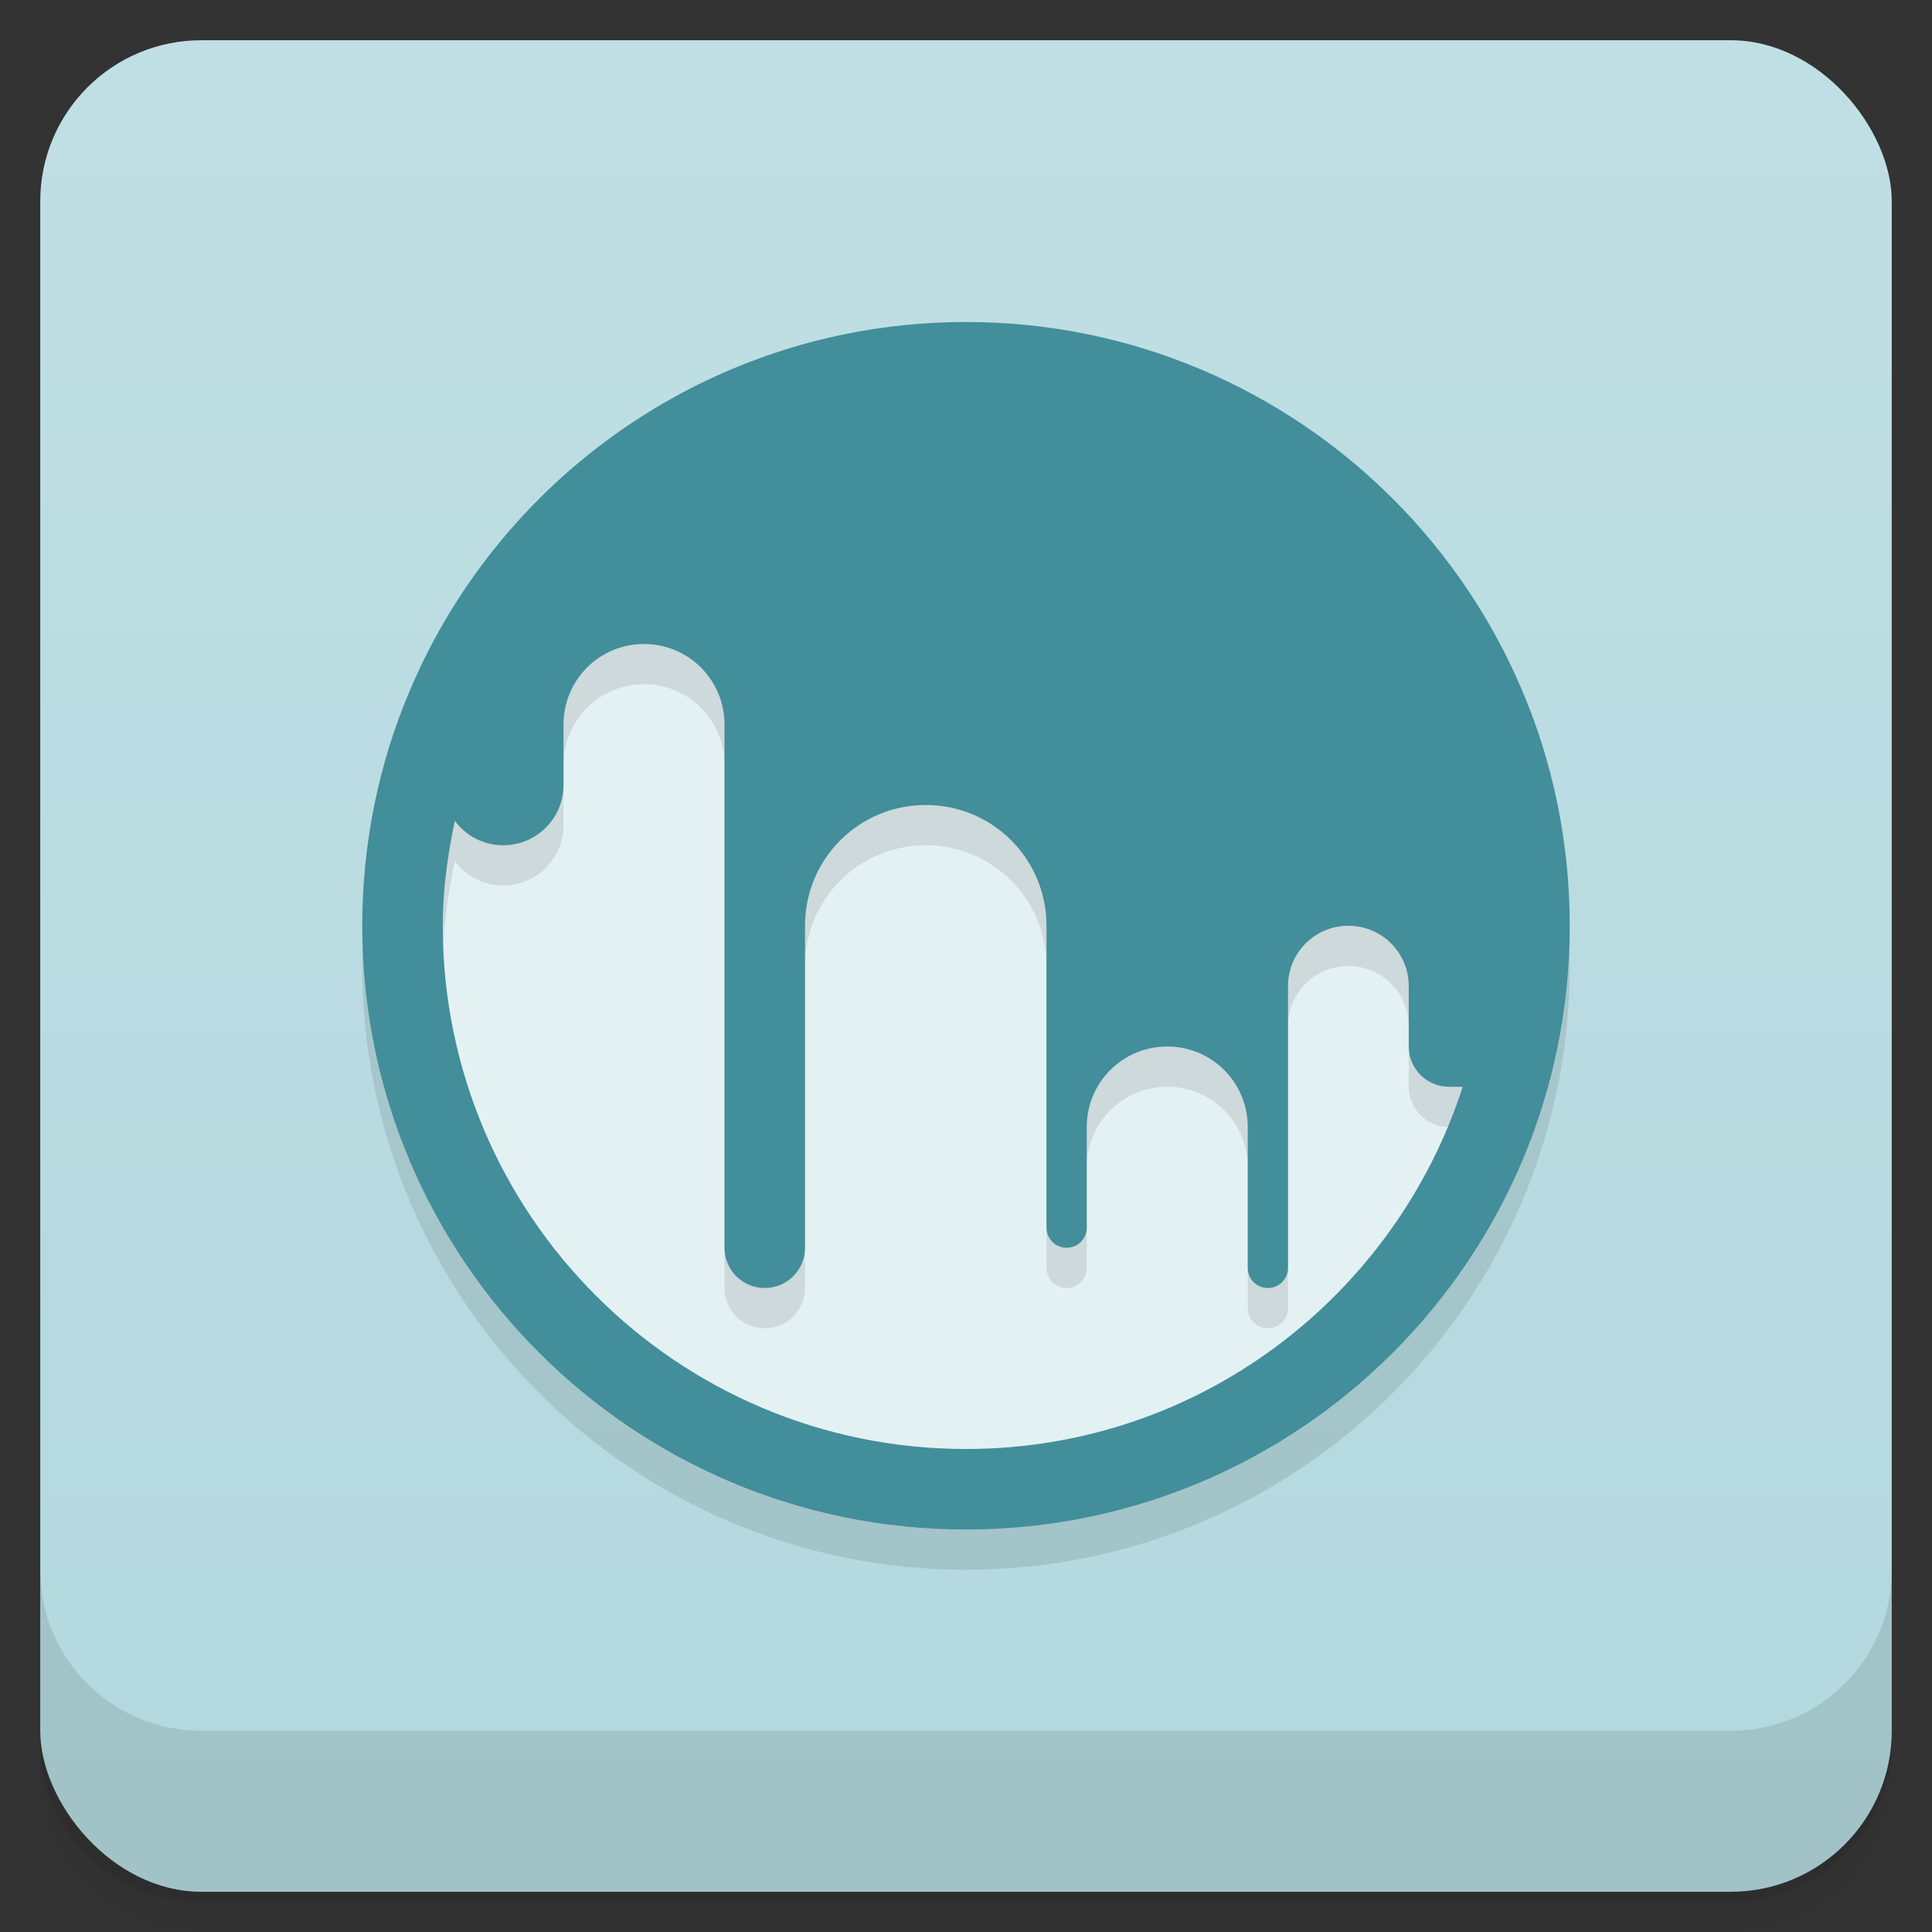 <svg version="1.1" viewBox="0 0 48 48" xmlns="http://www.w3.org/2000/svg">
 <rect x="0" y="0" width="48" height="48" fill="#333333" stroke="none"/>
 <defs>
  <linearGradient id="bg" x2="0" y1="1" y2="47" gradientUnits="userSpaceOnUse">
   <stop style="stop-color:#c0dfe4" offset="0"/>
   <stop style="stop-color:#b2d8de" offset="1"/>
  </linearGradient>
 </defs>
 <path d="m1 43v0.25c0 2.216 1.784 4 4 4h38c2.216 0 4-1.784 4-4v-0.25c0 2.216-1.784 4-4 4h-38c-2.216 0-4-1.784-4-4zm0 0.5v0.5c0 2.216 1.784 4 4 4h38c2.216 0 4-1.784 4-4v-0.5c0 2.216-1.784 4-4 4h-38c-2.216 0-4-1.784-4-4z" style="opacity:.02"/>
 <path d="m1 43.25v0.25c0 2.216 1.784 4 4 4h38c2.216 0 4-1.784 4-4v-0.25c0 2.216-1.784 4-4 4h-38c-2.216 0-4-1.784-4-4z" style="opacity:.05"/>
 <path d="m1 43v0.25c0 2.216 1.784 4 4 4h38c2.216 0 4-1.784 4-4v-0.25c0 2.216-1.784 4-4 4h-38c-2.216 0-4-1.784-4-4z" style="opacity:.1"/>
 <rect x="1" y="1" width="46" height="46" rx="4" style="fill:url(#bg)"/>
 <path d="m1 39v4c0 2.216 1.784 4 4 4h38c2.216 0 4-1.784 4-4v-4c0 2.216-1.784 4-4 4h-38c-2.216 0-4-1.784-4-4z" style="opacity:.1"/>
 <circle cx="24" cy="23" r="14" style="fill:#e3f1f3"/>
 <path d="m24 9c-8.284 0-15 6.716-15 15s6.716 15 15 15 15-6.716 15-15-6.716-15-15-15zm-8 8c1.108 0 2 0.892 2 2v13c0 0.554 0.446 1 1 1s1-0.446 1-1v-8c0-1.662 1.338-3 3-3s3 1.338 3 3v7.5c0 0.277 0.223 0.5 0.5 0.5s0.5-0.223 0.5-0.5v-2.5c0-1.108 0.892-2 2-2s2 0.892 2 2v3.5c0 0.277 0.223 0.5 0.5 0.5s0.5-0.223 0.5-0.5v-7c0-0.831 0.669-1.5 1.5-1.5s1.5 0.669 1.5 1.5v1.5c0 0.554 0.446 1 1 1h0.342c-1.69 5.216-6.562 9-12.342 9-7.18 0-13-5.82-13-13 0-0.898 0.122-1.762 0.299-2.607 0.273 0.367 0.706 0.607 1.201 0.607 0.831 0 1.5-0.669 1.5-1.5v-1.5c0-1.108 0.892-2 2-2z" style="opacity:.1"/>
 <path d="m24 8c-8.284 0-15 6.716-15 15s6.716 15 15 15 15-6.716 15-15-6.716-15-15-15zm-8 8c1.108 0 2 0.892 2 2v13c0 0.554 0.446 1 1 1s1-0.446 1-1v-8c0-1.662 1.338-3 3-3s3 1.338 3 3v7.5c0 0.277 0.223 0.5 0.5 0.5s0.5-0.223 0.5-0.5v-2.5c0-1.108 0.892-2 2-2s2 0.892 2 2v3.5c0 0.277 0.223 0.5 0.5 0.5s0.5-0.223 0.5-0.5v-7c0-0.831 0.669-1.5 1.5-1.5s1.5 0.669 1.5 1.5v1.5c0 0.554 0.446 1 1 1h0.342c-1.69 5.216-6.562 9-12.342 9-7.18 0-13-5.82-13-13 0-0.898 0.122-1.762 0.299-2.607 0.273 0.367 0.706 0.607 1.201 0.607 0.831 0 1.5-0.669 1.5-1.5v-1.5c0-1.108 0.892-2 2-2z" style="fill:#428e9a"/>
</svg>
